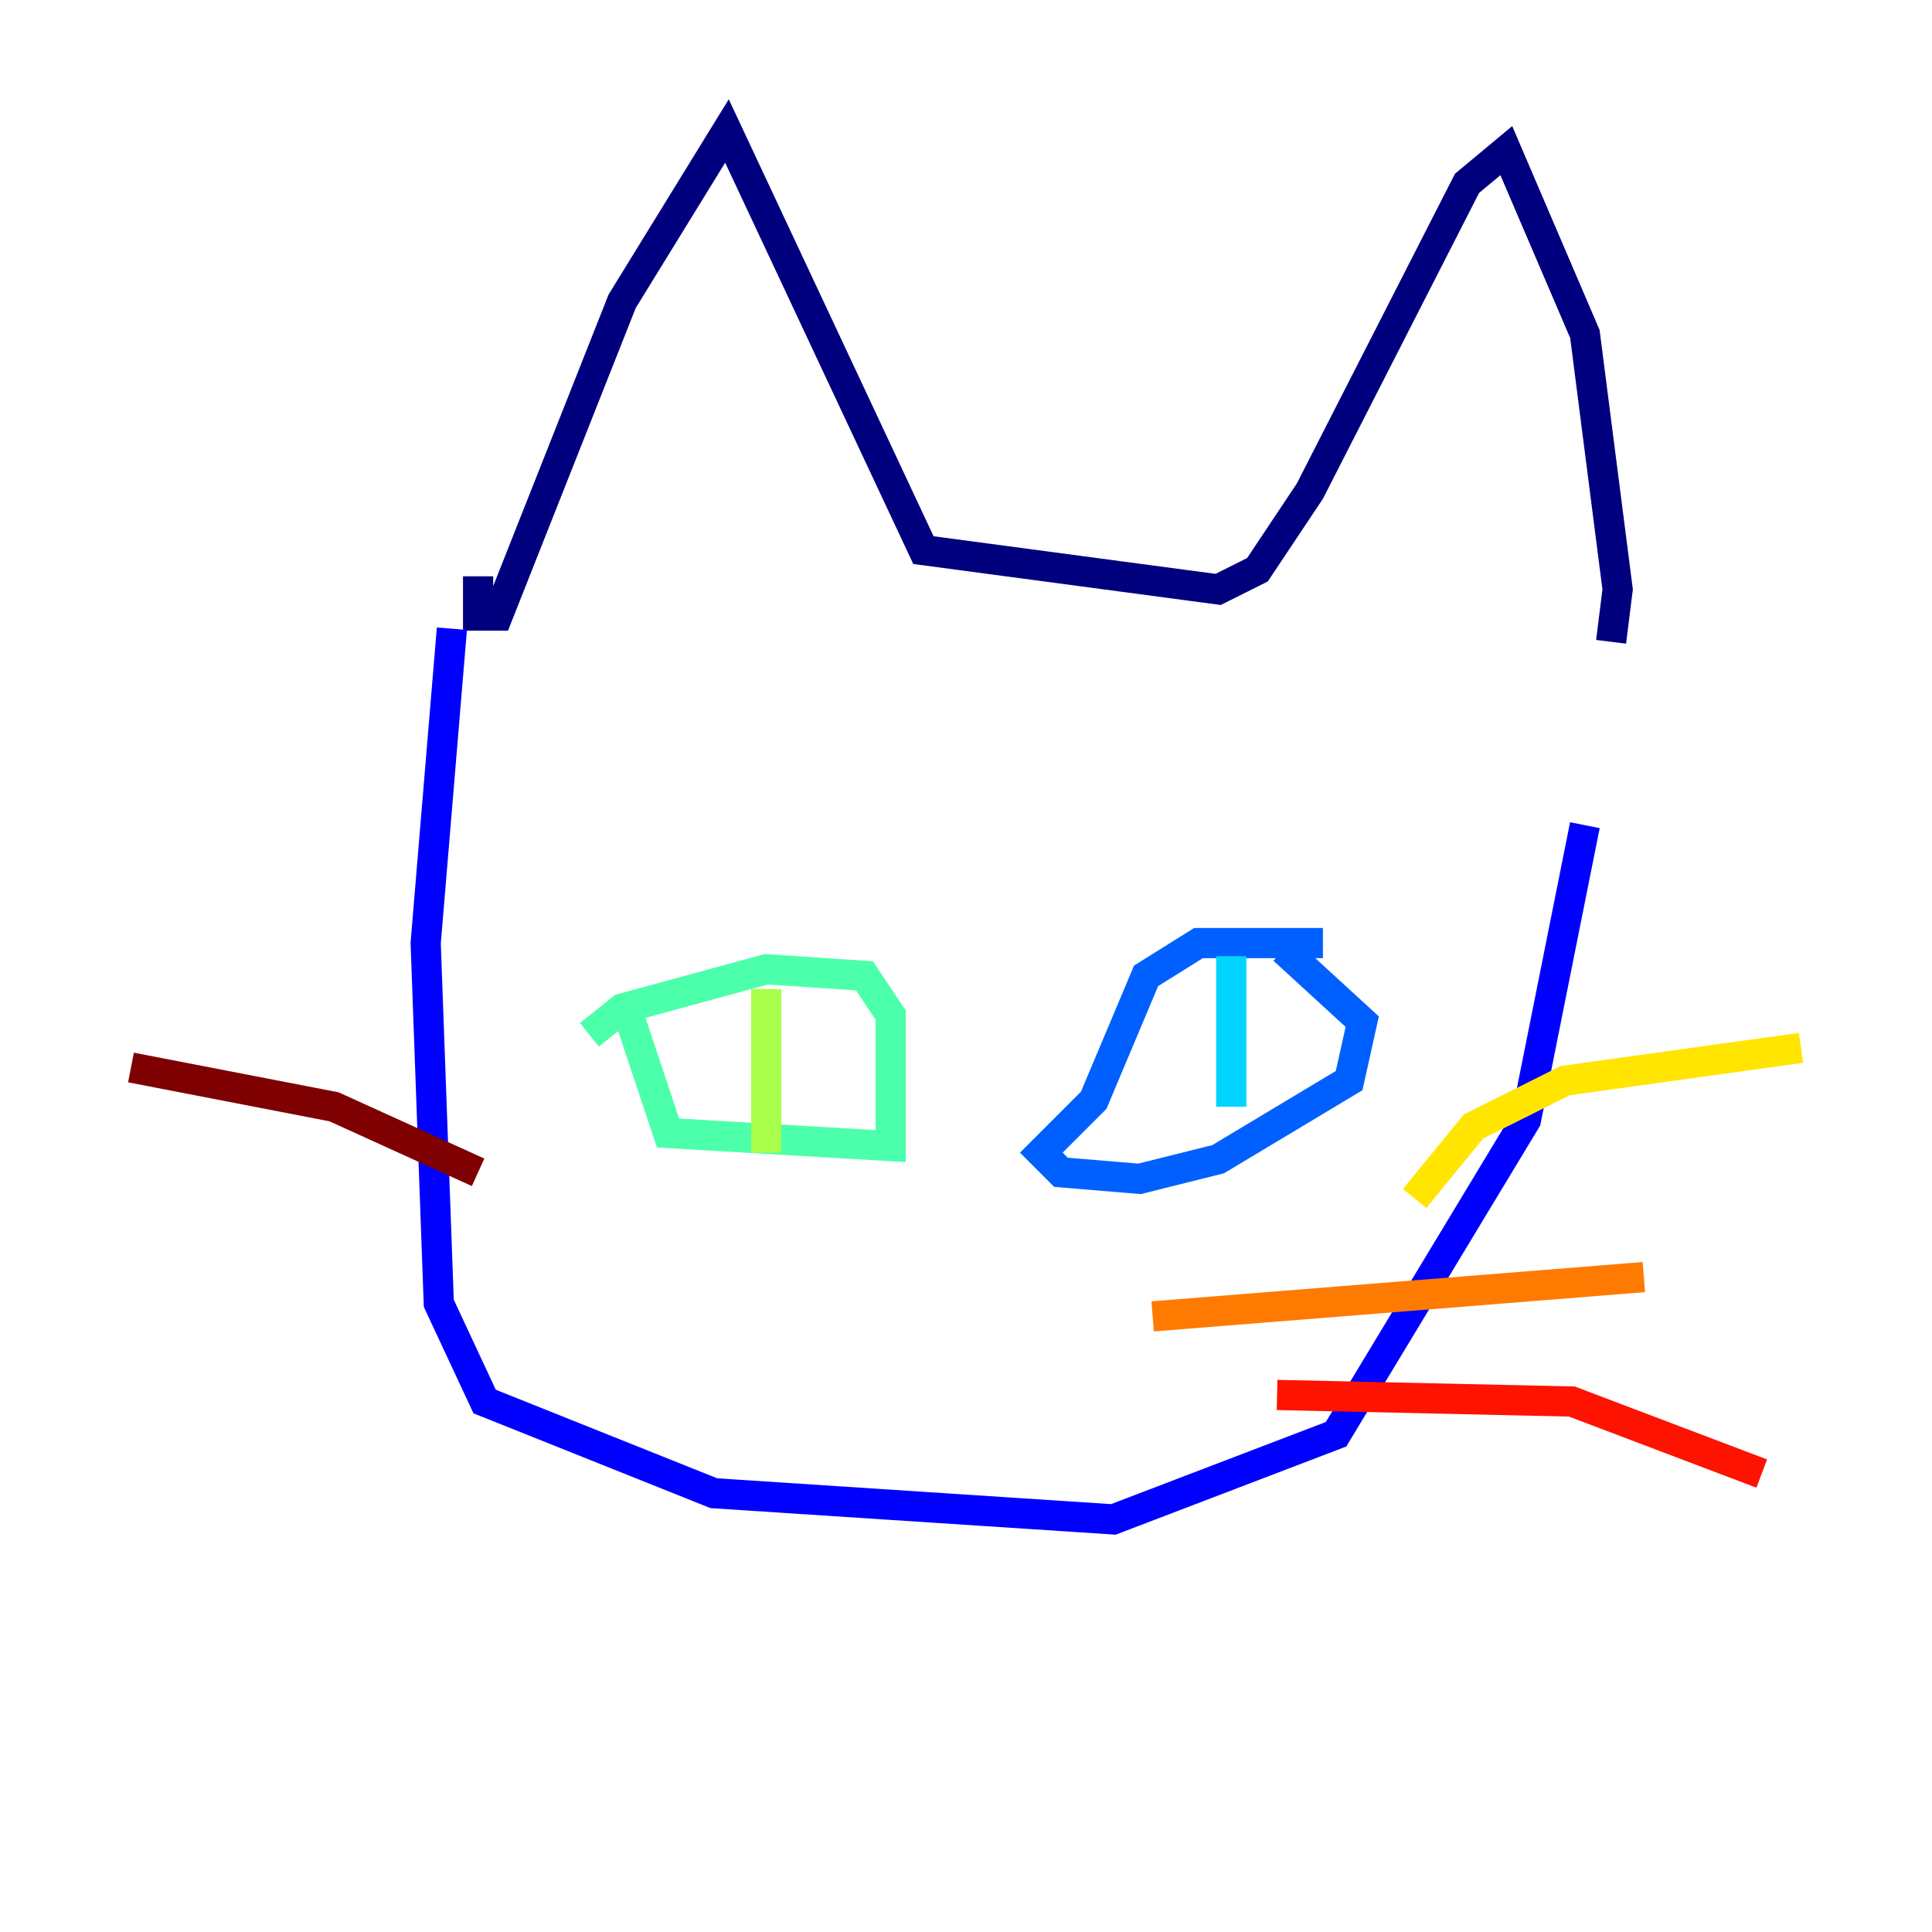 <?xml version="1.0" encoding="utf-8" ?>
<svg baseProfile="tiny" height="128" version="1.2" viewBox="0,0,128,128" width="128" xmlns="http://www.w3.org/2000/svg" xmlns:ev="http://www.w3.org/2001/xml-events" xmlns:xlink="http://www.w3.org/1999/xlink"><defs /><polyline fill="none" points="31.675,38.183 31.675,40.786 32.976,40.786 41.22,19.959 48.163,8.678 61.18,36.447 80.705,39.051 83.308,37.749 86.78,32.542 97.193,12.149 99.797,9.98 105.003,22.129 107.173,39.051 106.739,42.522" stroke="#00007f" stroke-width="2" /><polyline fill="none" points="29.939,41.654 28.203,62.481 29.071,86.346 32.108,92.854 47.295,98.929 73.763,100.664 88.515,95.024 101.098,74.197 105.003,54.671" stroke="#0000fe" stroke-width="2" /><polyline fill="none" points="87.647,62.481 79.403,62.481 75.932,64.651 72.461,72.895 68.99,76.366 70.291,77.668 75.498,78.102 80.705,76.8 89.383,71.593 90.251,67.688 85.044,62.915" stroke="#0060ff" stroke-width="2" /><polyline fill="none" points="81.573,63.349 81.573,73.329" stroke="#00d4ff" stroke-width="2" /><polyline fill="none" points="39.051,68.556 41.22,66.82 50.766,64.217 57.275,64.651 59.01,67.254 59.01,75.932 44.258,75.064 41.654,67.254" stroke="#4cffaa" stroke-width="2" /><polyline fill="none" points="50.766,65.519 50.766,76.366" stroke="#aaff4c" stroke-width="2" /><polyline fill="none" points="93.722,79.403 97.627,74.63 103.702,71.593 119.322,69.424" stroke="#ffe500" stroke-width="2" /><polyline fill="none" points="76.366,87.214 108.909,84.61" stroke="#ff7a00" stroke-width="2" /><polyline fill="none" points="84.61,92.42 104.136,92.854 116.719,97.627" stroke="#fe1200" stroke-width="2" /><polyline fill="none" points="31.675,77.668 22.129,73.329 8.678,70.725" stroke="#7f0000" stroke-width="2" /></svg>